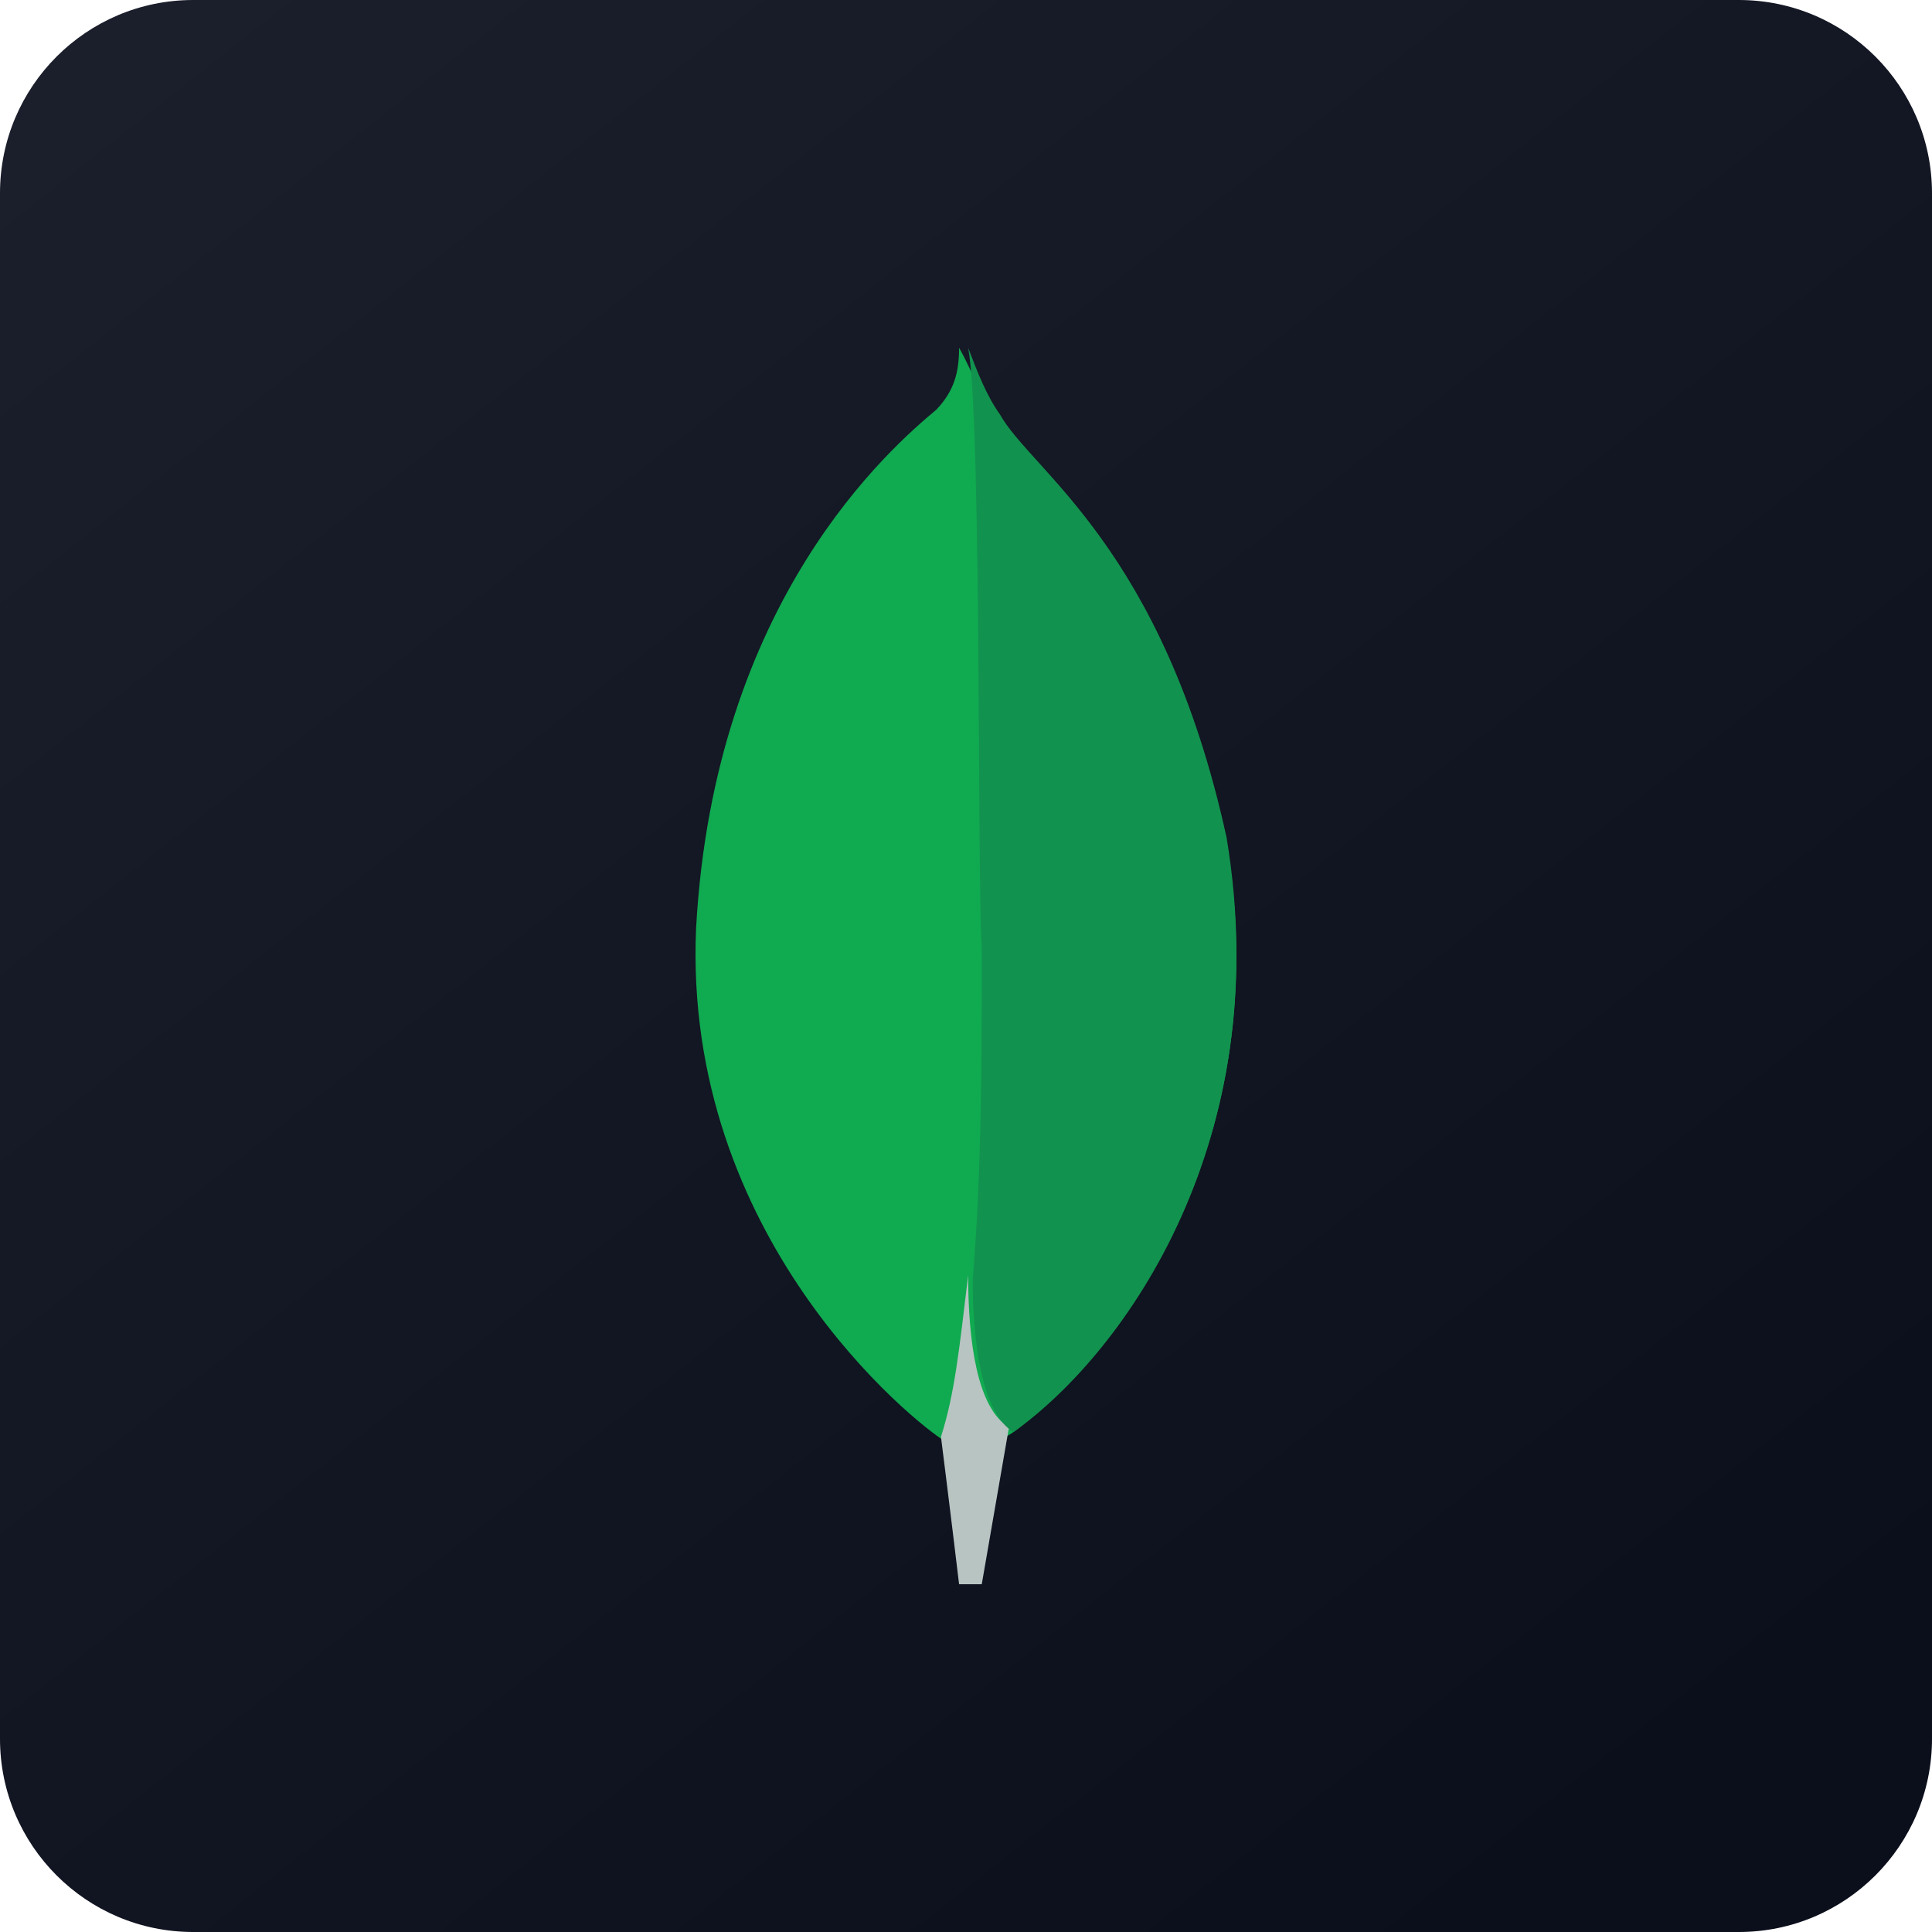 <svg width="50" height="50" viewBox="0 0 50 50" fill="none" xmlns="http://www.w3.org/2000/svg">
<path d="M45 0H5C2.239 0 0 2.239 0 5V45C0 47.761 2.239 50 5 50H45C47.761 50 50 47.761 50 45V5C50 2.239 47.761 0 45 0Z" fill="url(#paint0_linear_13_21)"/>
<path d="M31.744 21.8C30.102 14.292 26.699 12.323 25.877 10.969C25.408 10.354 25.173 9.615 24.821 9C24.821 9.615 24.704 10.108 24.234 10.6C23.061 11.585 18.484 15.523 18.015 24.015C17.663 32.015 23.648 36.815 24.469 37.308C25.056 37.677 25.877 37.308 26.229 37.062C29.046 34.969 33.035 29.554 31.744 21.8Z" fill="#10AA50"/>
<path d="M25.056 33C24.821 34.969 24.704 36.077 24.352 37.185C24.352 37.185 24.586 39.031 24.821 41H25.408C25.642 39.646 25.877 38.292 26.112 36.938C25.29 36.446 25.056 34.723 25.056 33Z" fill="#B8C4C2"/>
<path d="M26.229 37.062C25.408 36.569 25.173 34.723 25.173 33.123C25.408 30.292 25.408 27.462 25.408 24.508C25.29 23.031 25.408 10.846 25.056 9C25.29 9.615 25.525 10.231 25.877 10.723C26.699 12.2 30.102 14.169 31.744 21.677C33.035 29.431 29.163 34.969 26.229 37.062Z" fill="#12924F"/>
<defs>
<linearGradient id="paint0_linear_13_21" x1="4.5" y1="3.4757e-07" x2="42" y2="47.5" gradientUnits="userSpaceOnUse">
<stop stop-color="#1B1E2B"/>
<stop offset="1" stop-color="#0B0E1B"/>
</linearGradient>
</defs>
</svg>
